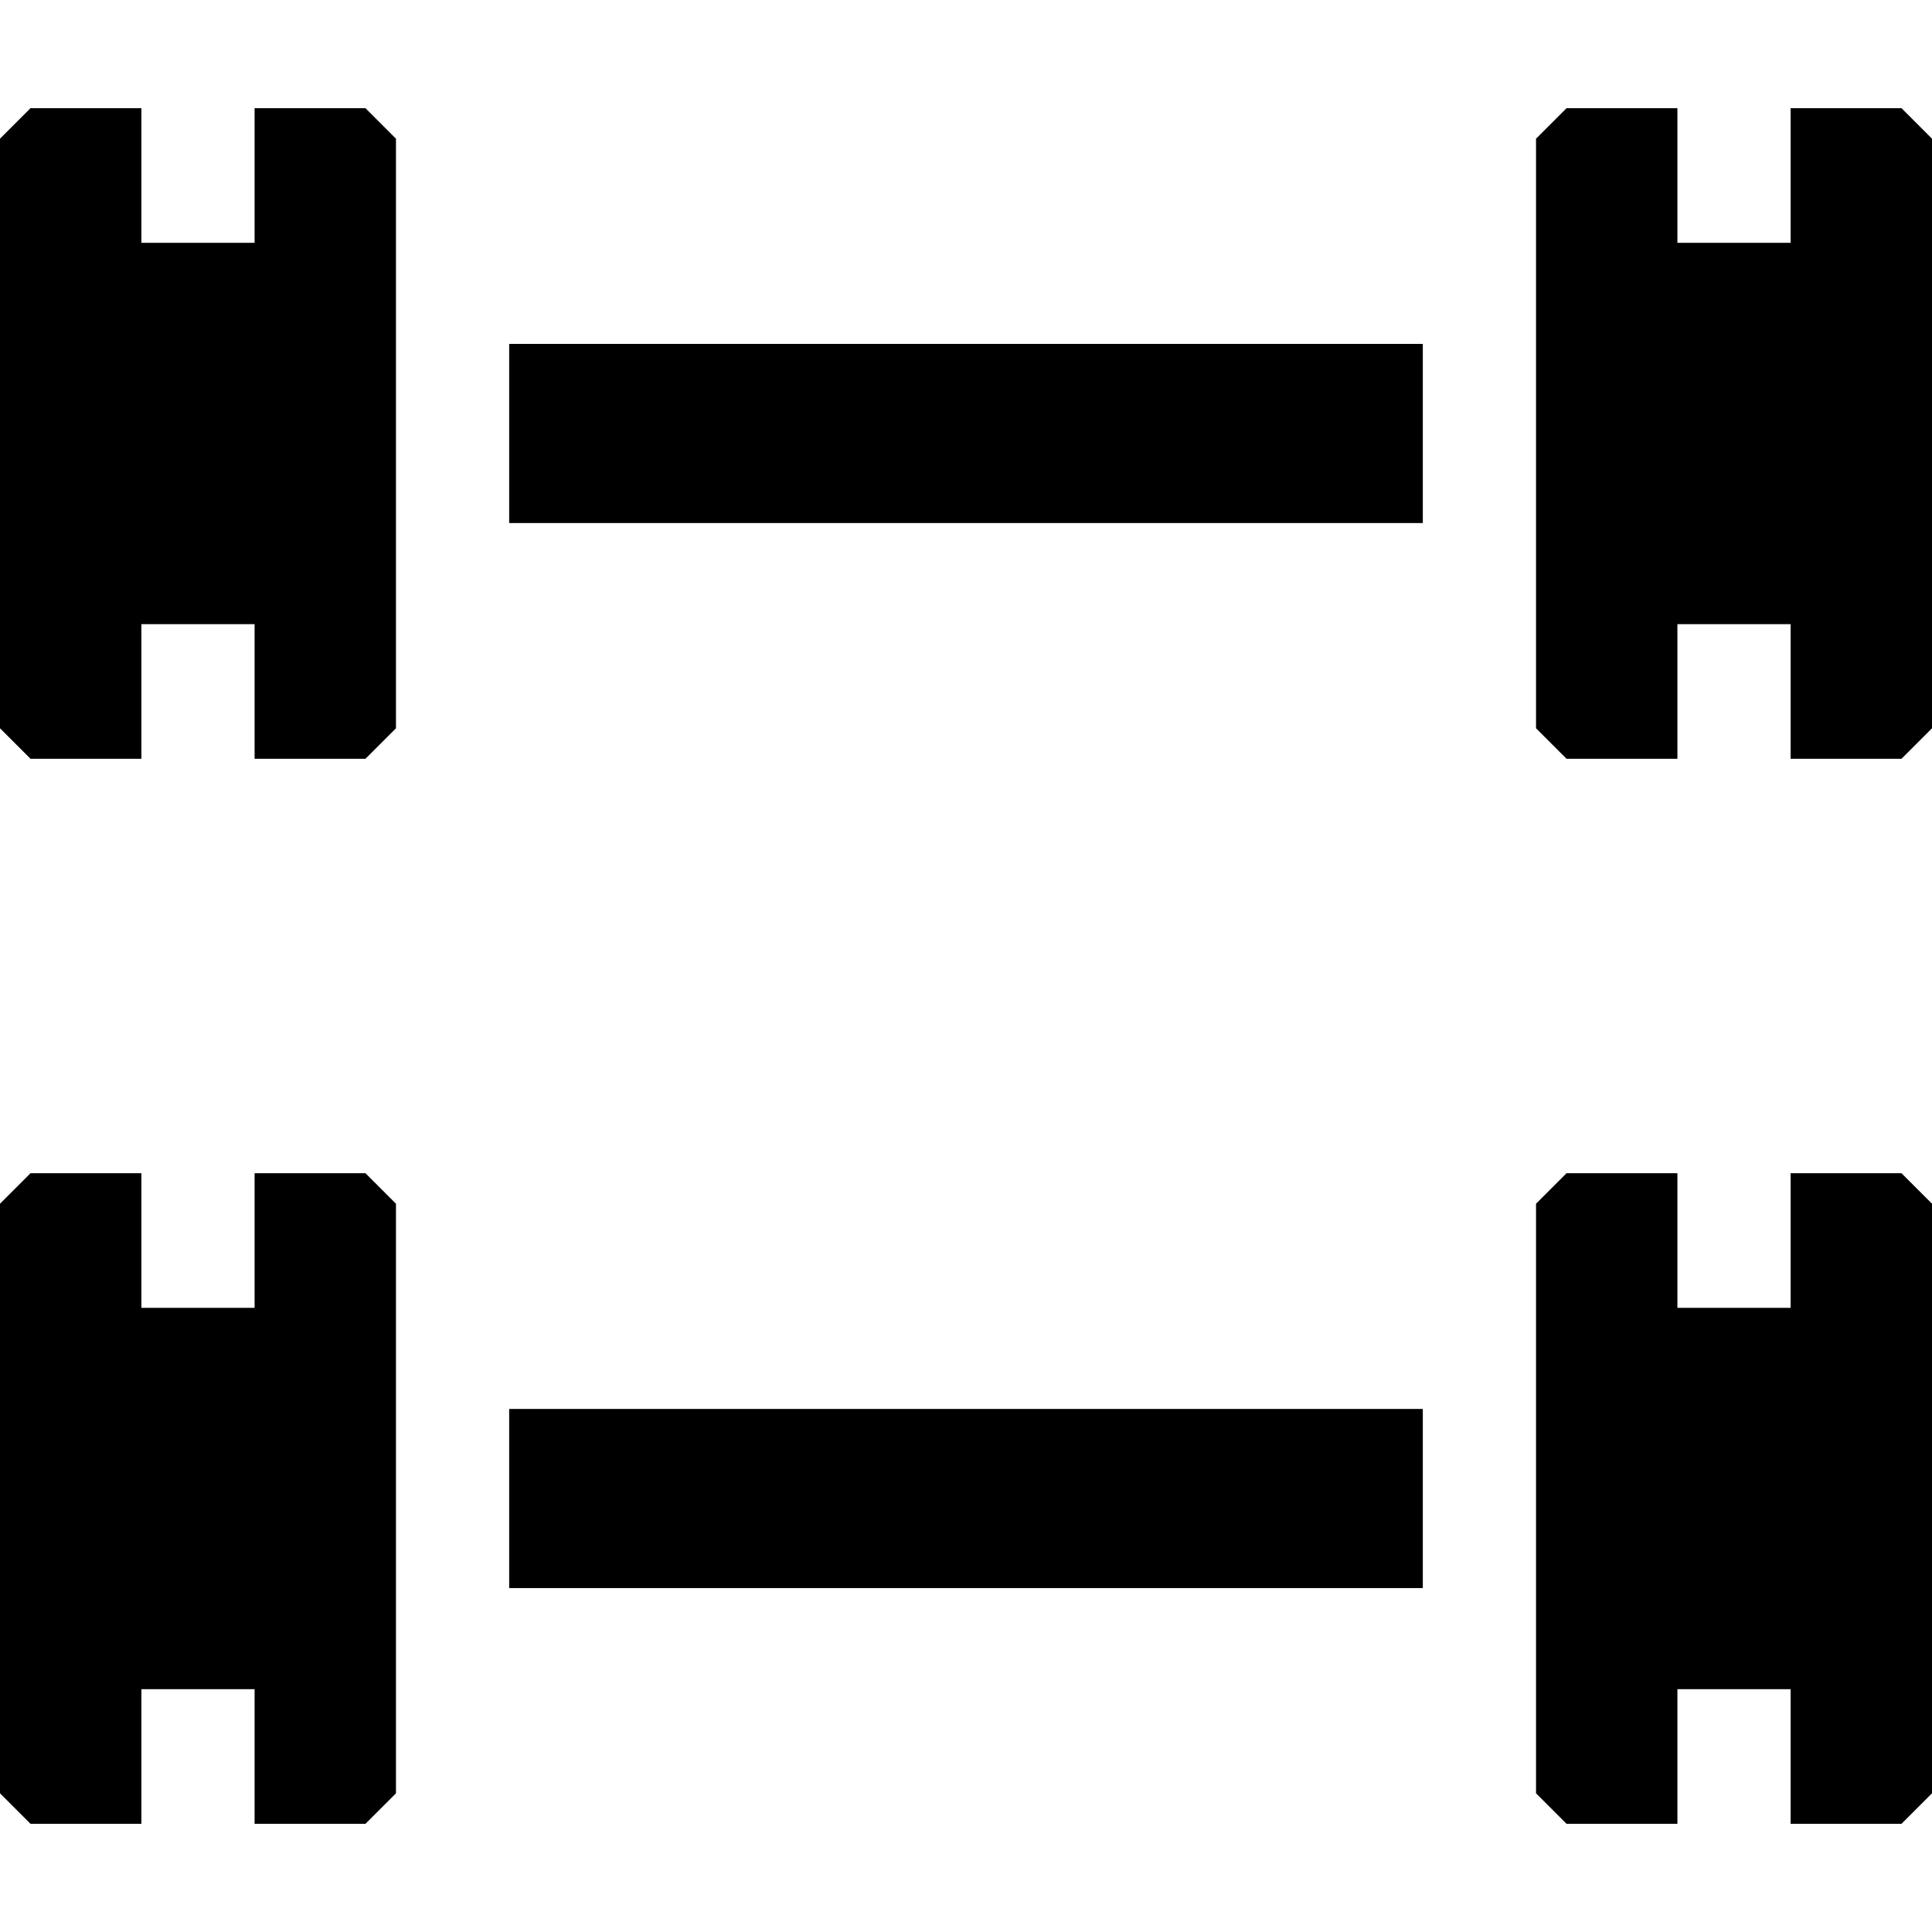 <svg id="Capa_1" enable-background="new 0 0 512 512" height="512" viewBox="0 0 512 512" width="512" xmlns="http://www.w3.org/2000/svg"><g><g><path d="m474.531 28.674v35.673h-30v-35.673h-29.388l-8.081 8.081v156.245l8.081 8.081h29.388v-35.673h30v35.673h29.388l8.081-8.081v-156.245l-8.081-8.081z"/><path d="m134.938 91.143h242.124v47.469h-242.124z"/><path d="m96.857 28.674h-29.388v35.673h-30v-35.673h-29.388l-8.081 8.081v156.245l8.081 8.081h29.388v-35.673h30v35.673h29.388l8.081-8.081v-156.245z"/></g><g><path d="m474.531 310.919v35.673h-30v-35.673h-29.388l-8.081 8.081v156.245l8.081 8.081h29.388v-35.673h30v35.673h29.388l8.081-8.081v-156.245l-8.081-8.081z"/><path d="m96.857 310.919h-29.388v35.673h-30v-35.673h-29.388l-8.081 8.081v156.245l8.081 8.081h29.388v-35.673h30v35.673h29.388l8.081-8.081v-156.245z"/><path d="m134.938 373.388h242.124v47.469h-242.124z"/></g></g></svg>